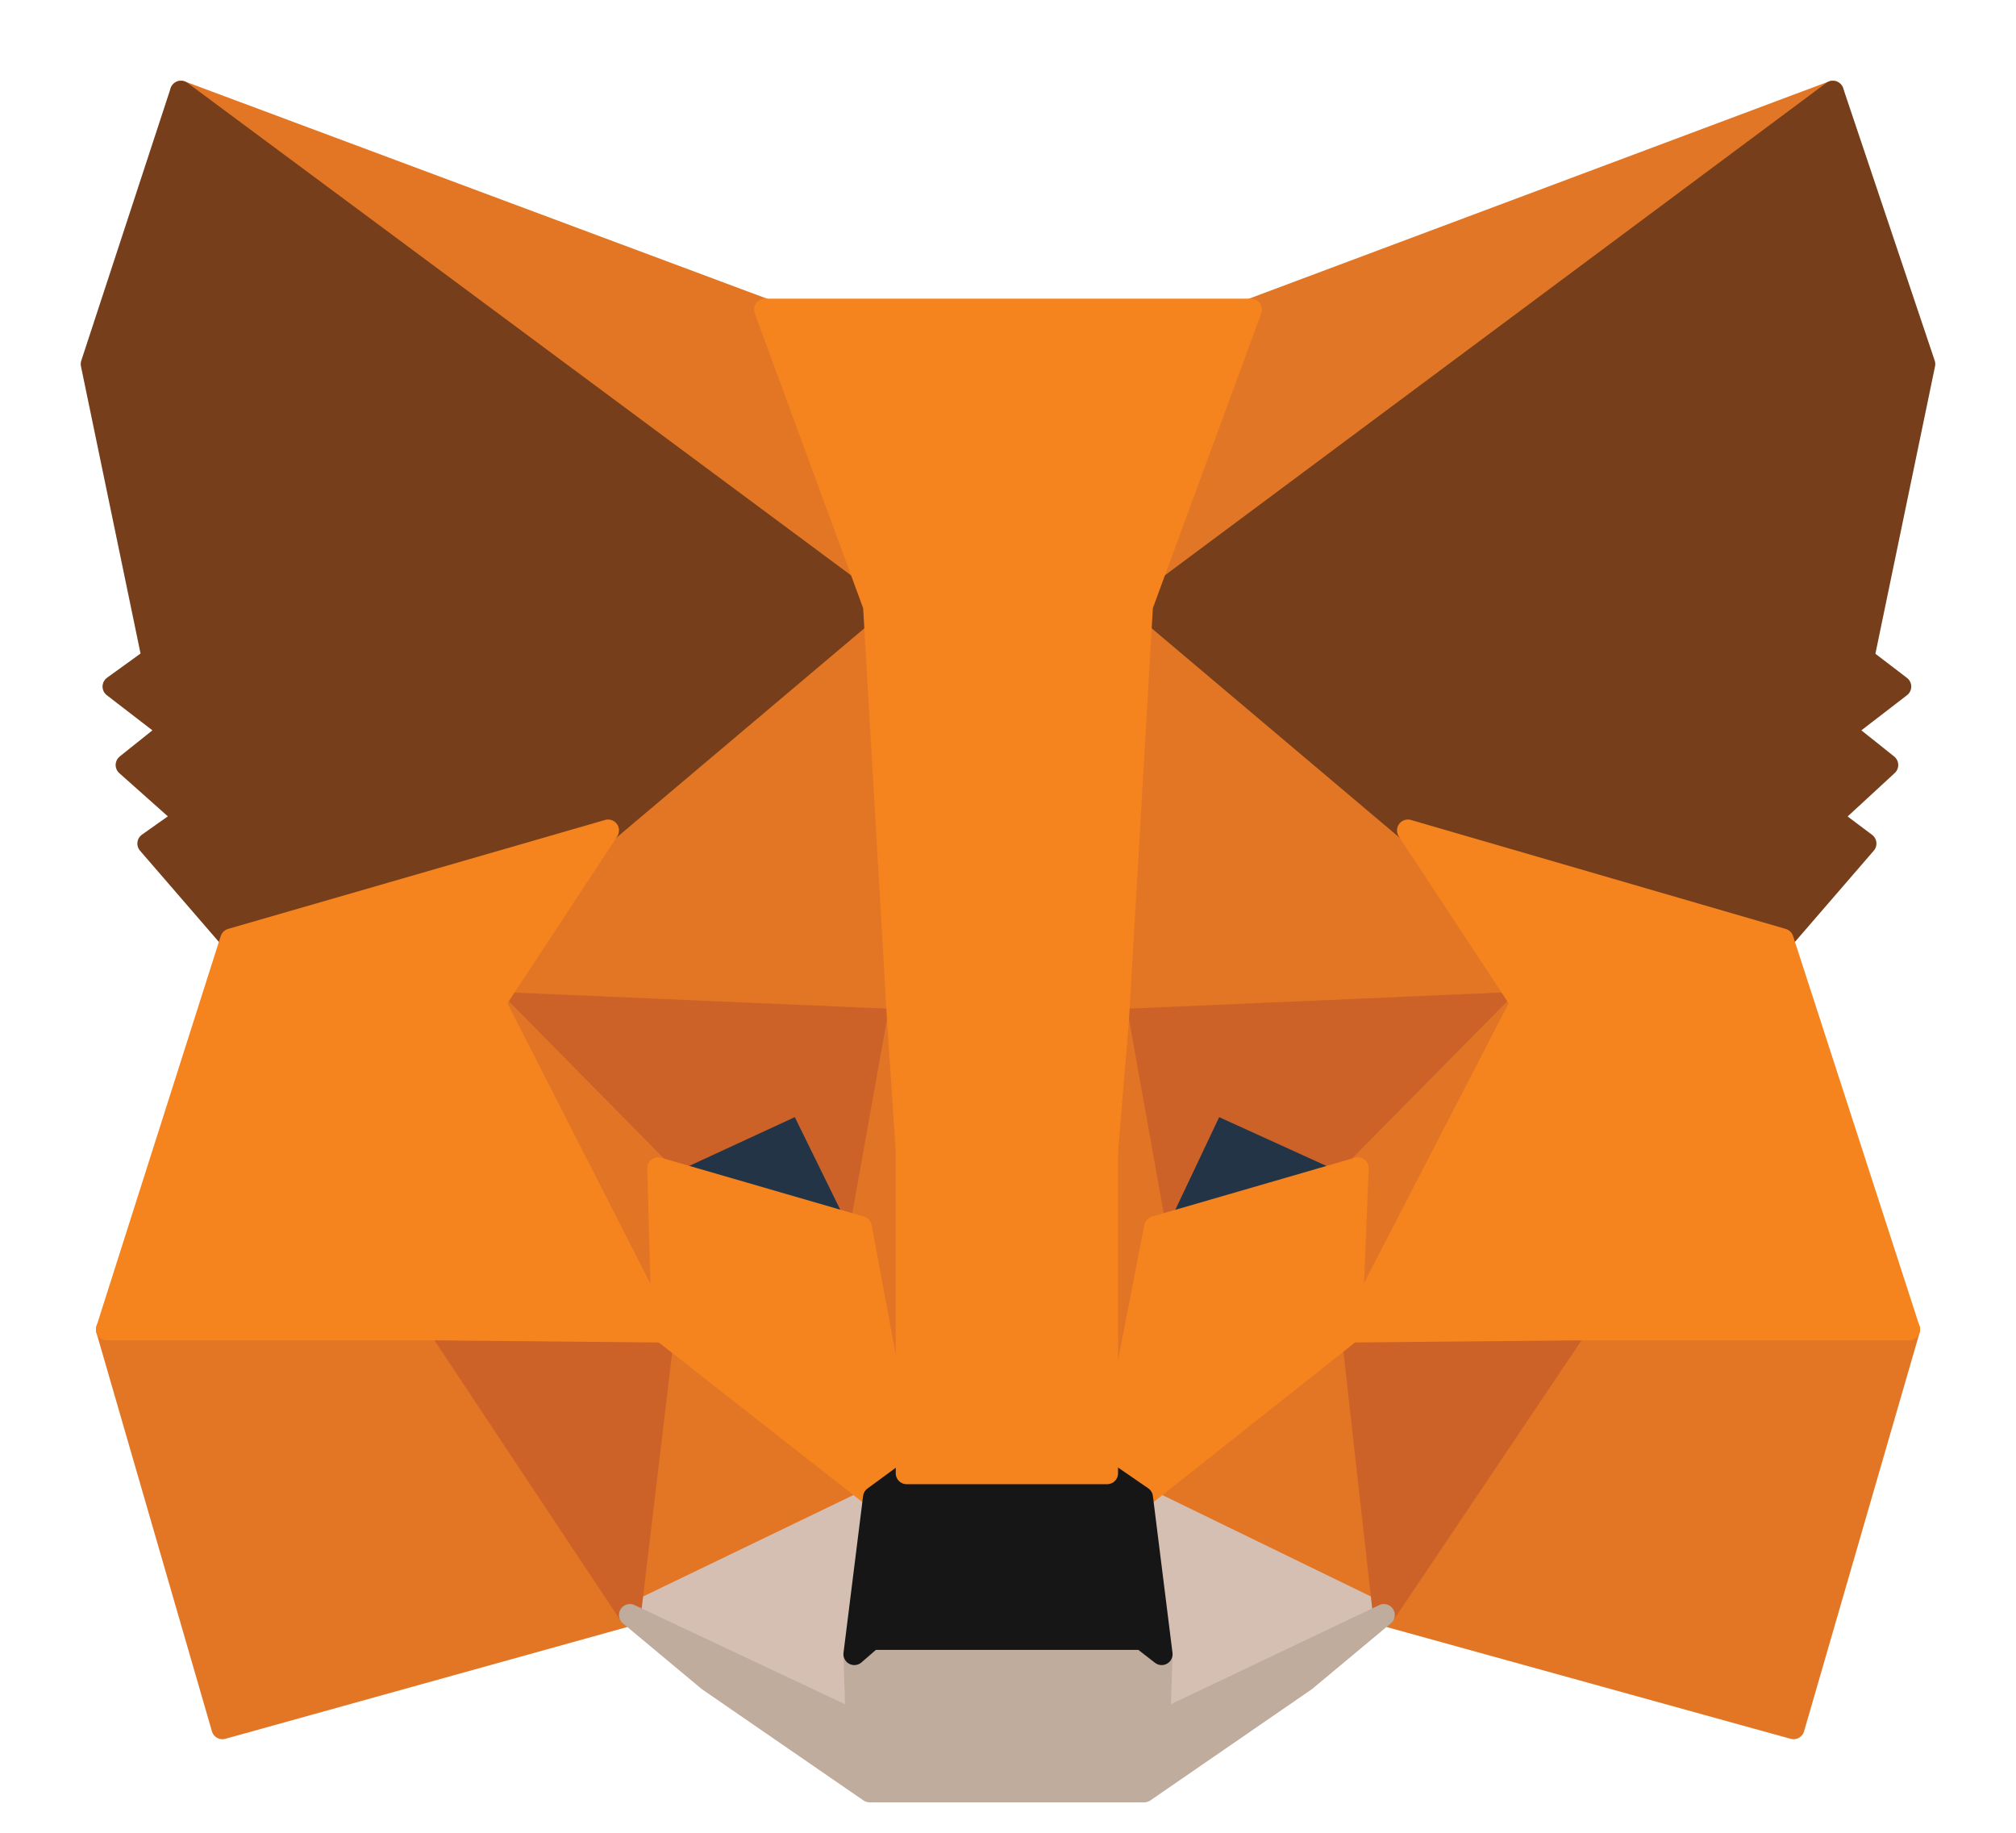 <svg width="22" height="20" viewBox="0 0 22 20" fill="none" xmlns="http://www.w3.org/2000/svg">
<path d="M20.001 1L12.201 6.803L13.652 3.378L20.001 1Z" fill="#E17726" stroke="#E17726" stroke-width="0.238" stroke-linecap="round" stroke-linejoin="round"/>
<path d="M1.975 1L9.728 6.85L8.348 3.378L1.975 1Z" fill="#E27625" stroke="#E27625" stroke-width="0.238" stroke-linecap="round" stroke-linejoin="round"/>
<path d="M17.195 14.436L15.102 17.623L19.573 18.86L20.834 14.508L17.195 14.436Z" fill="#E27625" stroke="#E27625" stroke-width="0.238" stroke-linecap="round" stroke-linejoin="round"/>
<path d="M1.166 14.508L2.427 18.86L6.874 17.623L4.805 14.436L1.166 14.508Z" fill="#E27625" stroke="#E27625" stroke-width="0.238" stroke-linecap="round" stroke-linejoin="round"/>
<path d="M6.636 9.062L5.4 10.941L9.799 11.131L9.656 6.375L6.636 9.062Z" fill="#E27625" stroke="#E27625" stroke-width="0.238" stroke-linecap="round" stroke-linejoin="round"/>
<path d="M15.364 9.062L12.296 6.327L12.201 11.131L16.601 10.941L15.364 9.062Z" fill="#E27625" stroke="#E27625" stroke-width="0.238" stroke-linecap="round" stroke-linejoin="round"/>
<path d="M6.874 17.623L9.537 16.339L7.231 14.531L6.874 17.623Z" fill="#E27625" stroke="#E27625" stroke-width="0.238" stroke-linecap="round" stroke-linejoin="round"/>
<path d="M12.463 16.339L15.102 17.623L14.746 14.531L12.463 16.339Z" fill="#E27625" stroke="#E27625" stroke-width="0.238" stroke-linecap="round" stroke-linejoin="round"/>
<path d="M15.102 17.623L12.463 16.339L12.677 18.051L12.653 18.788L15.102 17.623Z" fill="#D5BFB2" stroke="#D5BFB2" stroke-width="0.238" stroke-linecap="round" stroke-linejoin="round"/>
<path d="M6.874 17.623L9.347 18.788L9.323 18.051L9.537 16.339L6.874 17.623Z" fill="#D5BFB2" stroke="#D5BFB2" stroke-width="0.238" stroke-linecap="round" stroke-linejoin="round"/>
<path d="M9.395 13.39L7.183 12.748L8.729 12.034L9.395 13.39Z" fill="#233447" stroke="#233447" stroke-width="0.238" stroke-linecap="round" stroke-linejoin="round"/>
<path d="M12.605 13.39L13.247 12.034L14.817 12.748L12.605 13.39Z" fill="#233447" stroke="#233447" stroke-width="0.238" stroke-linecap="round" stroke-linejoin="round"/>
<path d="M6.874 17.623L7.254 14.436L4.805 14.508L6.874 17.623Z" fill="#CC6228" stroke="#CC6228" stroke-width="0.238" stroke-linecap="round" stroke-linejoin="round"/>
<path d="M14.745 14.436L15.102 17.623L17.195 14.508L14.745 14.436Z" fill="#CC6228" stroke="#CC6228" stroke-width="0.238" stroke-linecap="round" stroke-linejoin="round"/>
<path d="M16.601 10.941L12.201 11.131L12.605 13.39L13.247 12.034L14.817 12.748L16.601 10.941Z" fill="#CC6228" stroke="#CC6228" stroke-width="0.238" stroke-linecap="round" stroke-linejoin="round"/>
<path d="M7.183 12.748L8.729 12.034L9.395 13.39L9.799 11.131L5.4 10.941L7.183 12.748Z" fill="#CC6228" stroke="#CC6228" stroke-width="0.238" stroke-linecap="round" stroke-linejoin="round"/>
<path d="M5.4 10.941L7.231 14.531L7.183 12.748L5.4 10.941Z" fill="#E27525" stroke="#E27525" stroke-width="0.238" stroke-linecap="round" stroke-linejoin="round"/>
<path d="M14.817 12.748L14.745 14.531L16.601 10.941L14.817 12.748Z" fill="#E27525" stroke="#E27525" stroke-width="0.238" stroke-linecap="round" stroke-linejoin="round"/>
<path d="M9.799 11.131L9.395 13.39L9.894 16.077L10.013 12.534L9.799 11.131Z" fill="#E27525" stroke="#E27525" stroke-width="0.238" stroke-linecap="round" stroke-linejoin="round"/>
<path d="M12.201 11.131L11.987 12.534L12.082 16.077L12.605 13.39L12.201 11.131Z" fill="#E27525" stroke="#E27525" stroke-width="0.238" stroke-linecap="round" stroke-linejoin="round"/>
<path d="M12.605 13.39L12.082 16.077L12.463 16.339L14.745 14.531L14.817 12.748L12.605 13.39Z" fill="#F5841F" stroke="#F5841F" stroke-width="0.238" stroke-linecap="round" stroke-linejoin="round"/>
<path d="M7.183 12.748L7.231 14.531L9.537 16.339L9.894 16.077L9.395 13.39L7.183 12.748Z" fill="#F5841F" stroke="#F5841F" stroke-width="0.238" stroke-linecap="round" stroke-linejoin="round"/>
<path d="M12.653 18.788L12.677 18.051L12.463 17.885H9.514L9.323 18.051L9.347 18.788L6.874 17.623L7.73 18.337L9.49 19.549H12.486L14.246 18.337L15.102 17.623L12.653 18.788Z" fill="#C0AC9D" stroke="#C0AC9D" stroke-width="0.238" stroke-linecap="round" stroke-linejoin="round"/>
<path d="M12.463 16.339L12.082 16.077H9.894L9.537 16.339L9.323 18.051L9.514 17.885H12.463L12.677 18.051L12.463 16.339Z" fill="#161616" stroke="#161616" stroke-width="0.238" stroke-linecap="round" stroke-linejoin="round"/>
<path d="M20.334 7.183L21 3.973L20.001 1L12.463 6.612L15.364 9.062L19.454 10.251L20.358 9.205L19.977 8.919L20.596 8.348L20.12 7.968L20.738 7.492L20.334 7.183Z" fill="#763E1A" stroke="#763E1A" stroke-width="0.238" stroke-linecap="round" stroke-linejoin="round"/>
<path d="M1 3.973L1.666 7.183L1.238 7.492L1.856 7.968L1.381 8.348L2.023 8.919L1.618 9.205L2.522 10.251L6.636 9.062L9.537 6.612L1.975 1L1 3.973Z" fill="#763E1A" stroke="#763E1A" stroke-width="0.238" stroke-linecap="round" stroke-linejoin="round"/>
<path d="M19.454 10.251L15.364 9.062L16.601 10.941L14.745 14.531L17.195 14.508H20.834L19.454 10.251Z" fill="#F5841F" stroke="#F5841F" stroke-width="0.238" stroke-linecap="round" stroke-linejoin="round"/>
<path d="M6.636 9.062L2.522 10.251L1.166 14.508H4.805L7.231 14.531L5.4 10.941L6.636 9.062Z" fill="#F5841F" stroke="#F5841F" stroke-width="0.238" stroke-linecap="round" stroke-linejoin="round"/>
<path d="M12.201 11.131L12.463 6.612L13.652 3.378H8.348L9.537 6.612L9.799 11.131L9.894 12.558V16.077H12.082V12.558L12.201 11.131Z" fill="#F5841F" stroke="#F5841F" stroke-width="0.238" stroke-linecap="round" stroke-linejoin="round"/>
</svg>
